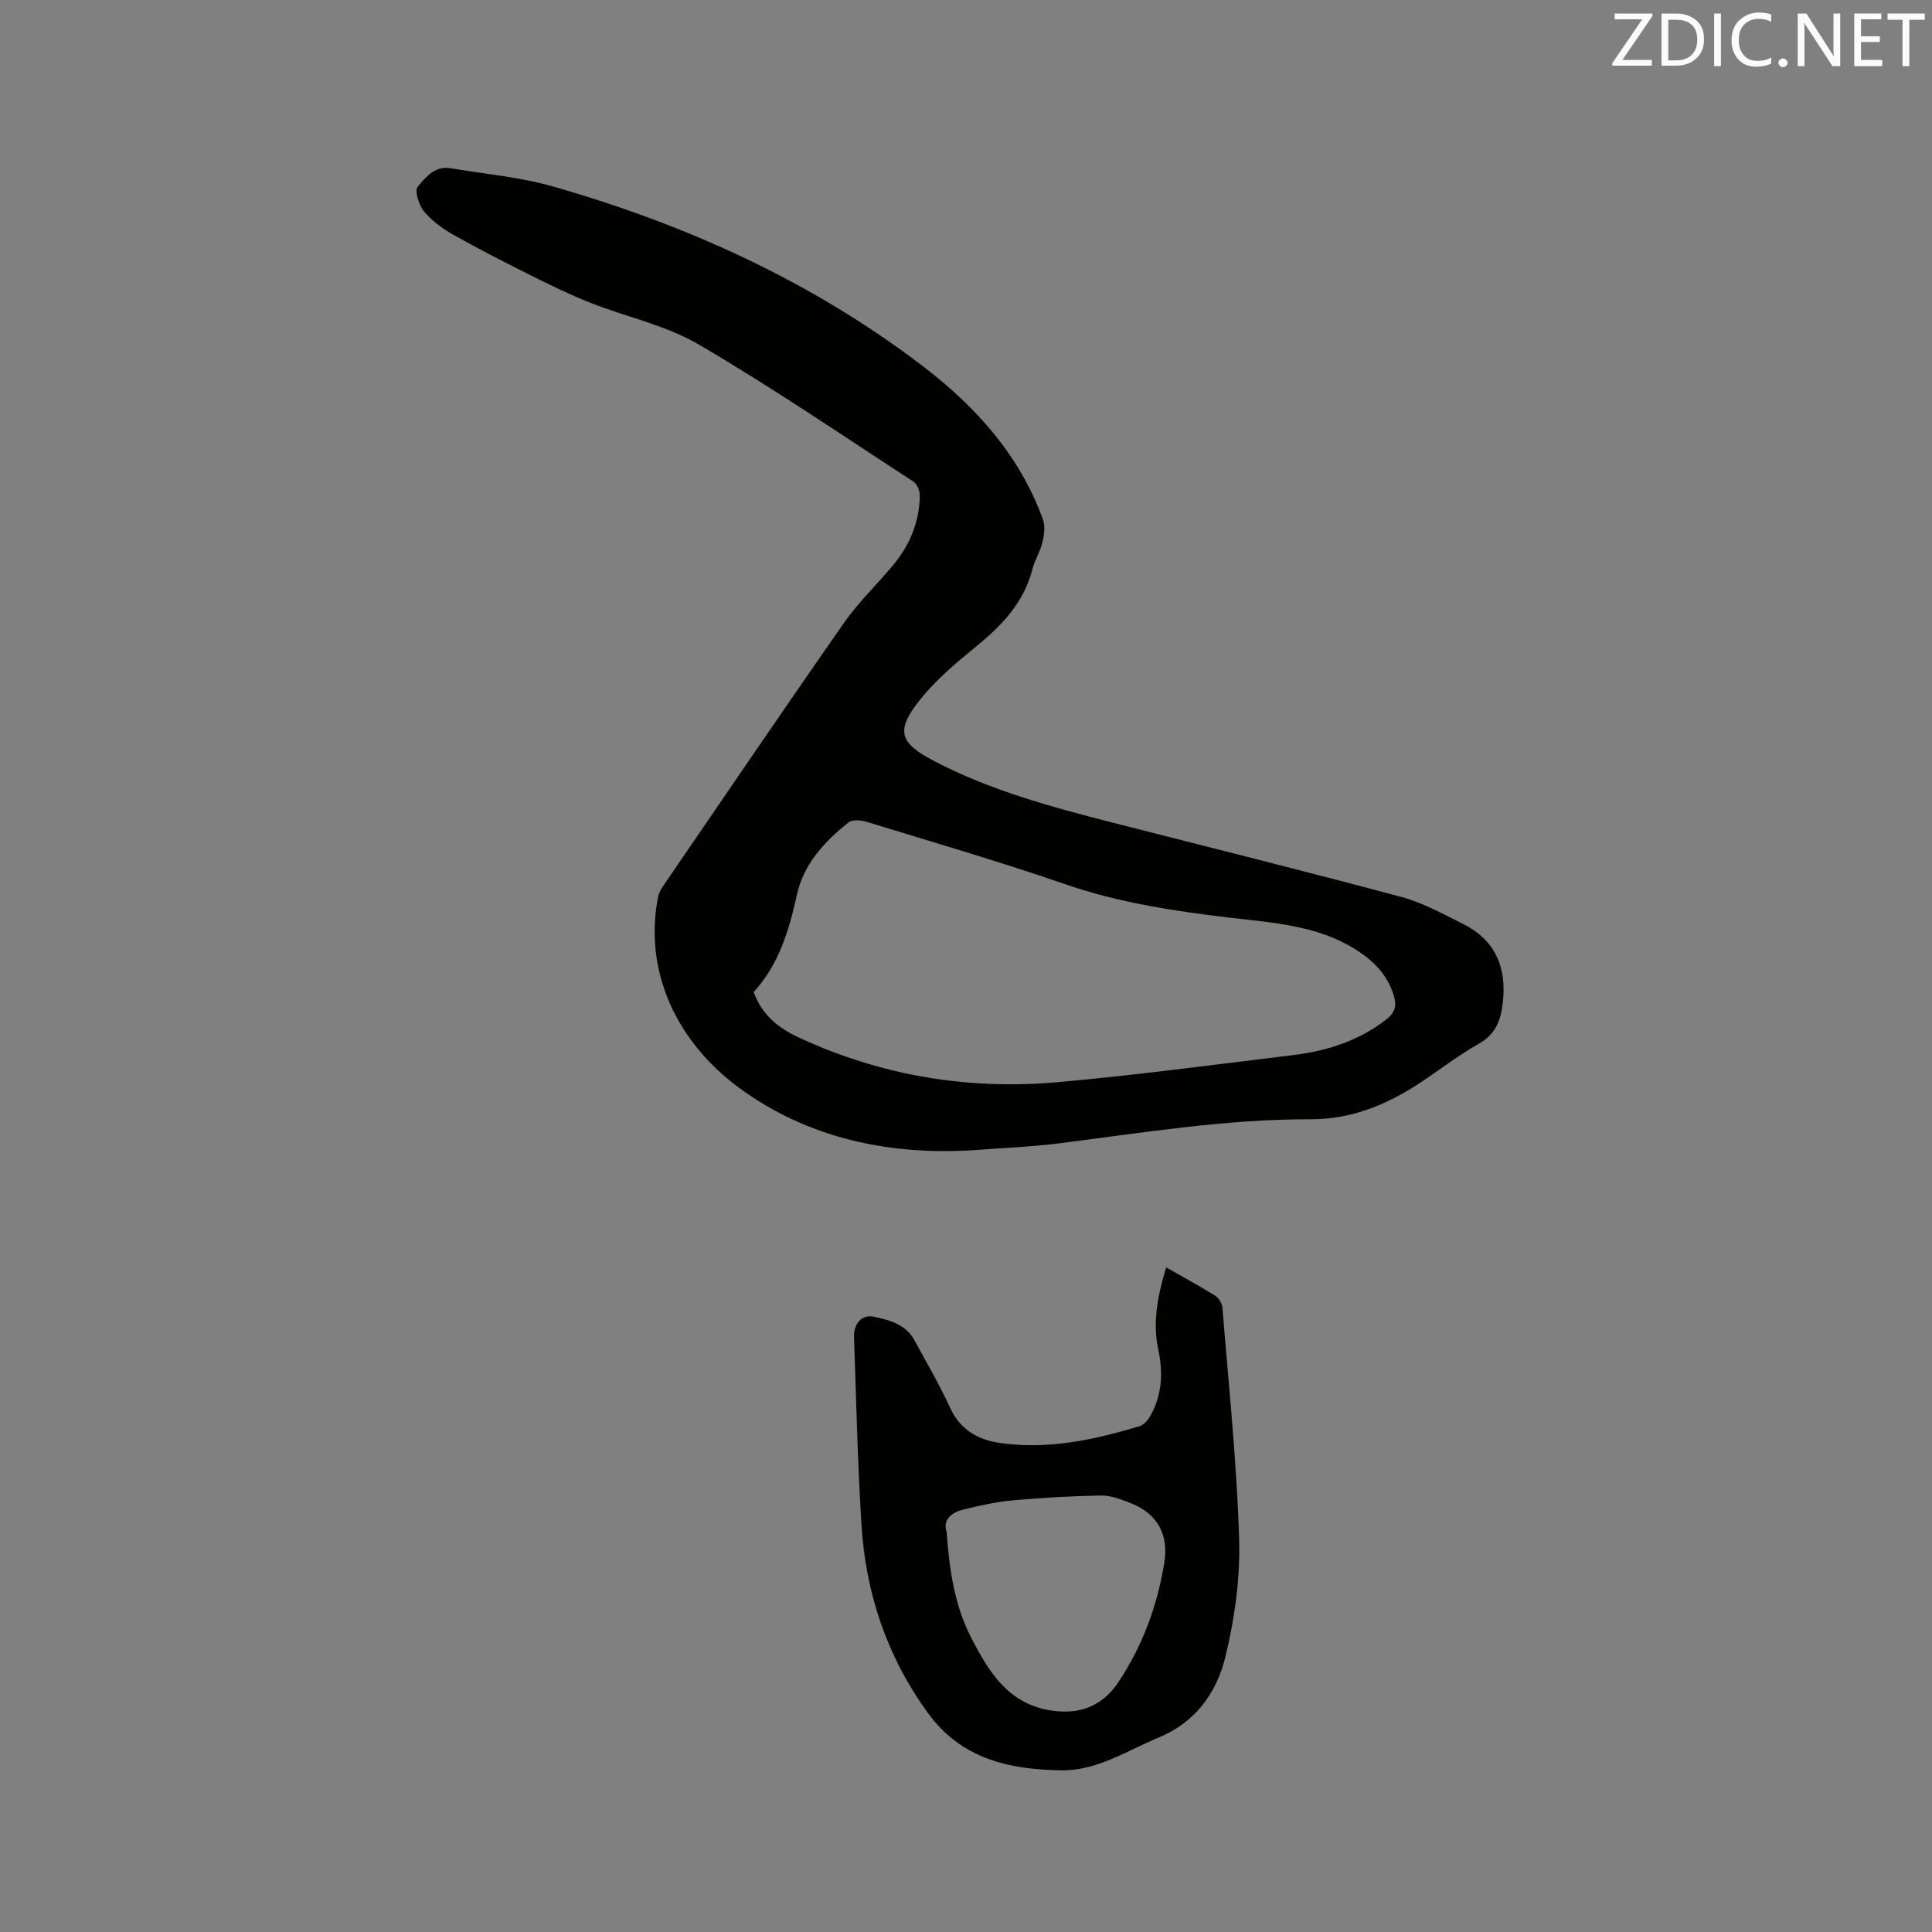 <svg enable-background="new 0 0 400 400" viewBox="0 0 400 400" xmlns="http://www.w3.org/2000/svg"><rect x="0" y="0" width="400" height="400" fill="#808080" stroke="none"/><path d="m201.29 238.15c-17.51 1.05-34.19-2.6-48.2-12.88-12.99-9.53-19.9-24.17-16.82-39.68.18-.89.74-1.74 1.27-2.51 12.39-18.1 24.71-36.24 37.27-54.22 2.96-4.23 6.77-7.85 10.09-11.84 3.49-4.2 5.5-9.04 5.53-14.55.01-.94-.59-2.28-1.34-2.77-14.74-9.59-29.28-19.53-44.45-28.39-6.83-3.99-14.99-5.69-22.46-8.64-4.22-1.67-8.31-3.67-12.37-5.7-5.38-2.69-10.75-5.43-15.99-8.39-2.23-1.26-4.44-2.88-6.05-4.83-1.06-1.29-1.98-4.27-1.29-5.09 1.63-1.95 3.57-4.39 6.83-3.83 7.09 1.21 14.35 1.82 21.22 3.79 27.7 7.93 53.65 19.69 76.65 37.28 10.91 8.35 19.94 18.4 24.74 31.61.51 1.4.27 3.23-.09 4.75-.46 1.94-1.61 3.71-2.1 5.64-1.78 6.94-6.37 11.67-11.73 16.04-4.09 3.32-8.21 6.8-11.48 10.88-5.12 6.39-4.39 8.94 2.8 12.7 11.62 6.09 24.2 9.51 36.82 12.74 19.99 5.11 40.02 10.09 59.95 15.43 4.44 1.19 8.6 3.5 12.76 5.57 6.72 3.35 9.13 8.99 8.29 16.31-.42 3.64-1.42 6.53-4.97 8.53-4.51 2.54-8.6 5.81-12.97 8.61-6.62 4.24-13.77 7.04-21.76 7.02-17.64-.05-35 2.81-52.42 5.02-5.88.72-11.82.94-17.73 1.4zm-45.25-32.76c1.77 4.84 5.12 7.46 9.49 9.48 17.06 7.89 34.99 10.83 53.56 9.17 16.24-1.45 32.41-3.62 48.6-5.59 7.02-.85 13.61-2.93 19.34-7.39 1.87-1.46 2.15-2.89 1.55-4.91-1.33-4.43-4.35-7.37-8.17-9.73-7.89-4.86-16.85-5.36-25.66-6.41-11.58-1.37-23.01-3.09-34.13-6.92-13.6-4.69-27.44-8.72-41.2-12.94-1.16-.36-2.95-.5-3.76.14-4.98 3.94-9.29 8.64-10.68 14.99-1.63 7.47-3.81 14.54-8.94 20.11z" fill="#010100"/><path d="m241.44 262.4c3.6 2.05 6.94 3.86 10.16 5.87.74.46 1.42 1.59 1.49 2.47 1.28 15.94 2.97 31.87 3.46 47.84.25 8.14-.92 16.54-2.85 24.48-1.78 7.32-6.14 13.49-13.75 16.65-6.63 2.75-12.86 6.95-20.29 6.82-10.71-.18-20.64-2.33-27.59-11.93-8.48-11.71-12.84-24.77-13.72-39-.79-12.89-1.09-25.82-1.53-38.73-.1-2.79 1.57-4.78 4.07-4.26 3.21.67 6.64 1.55 8.44 4.88 2.52 4.65 5.21 9.23 7.41 14.03 2.06 4.49 5.74 6.55 10.12 7.2 9.95 1.49 19.59-.59 29.07-3.44.86-.26 1.7-1.2 2.18-2.03 2.49-4.36 2.74-9.04 1.69-13.85-1.2-5.68-.12-11.14 1.64-17zm-45.45 54.77c.57 8.02 1.67 15.24 5.06 21.85 3.83 7.46 8.08 14.36 17.79 15.27 5.68.53 9.83-1.69 12.72-6.03 4.98-7.47 8.05-15.81 9.49-24.68.98-6.03-1.56-10.36-7.26-12.5-1.86-.7-3.87-1.49-5.8-1.45-6.1.11-12.21.45-18.28 1-3.44.31-6.86 1.06-10.22 1.9-2.65.63-4.33 2.25-3.5 4.64z" fill="#010100"/><g fill="#fbfafc"><path d="m342.2 3.2-6.3 9.2h6.1v1.2h-8.2v-.5l6.2-9.1h-5.7v-1.2h7.8v.4z"/><path d="m344 13.7v-10.9h3.1c1.6 0 3 .5 4.1 1.4 1.1 1 1.6 2.2 1.6 3.9s-.5 3-1.6 4-2.5 1.5-4.2 1.5h-3zm1.4-9.6v8.4h1.6c1.4 0 2.5-.4 3.2-1.1.8-.8 1.2-1.8 1.2-3.2s-.4-2.4-1.2-3.1-1.8-1-3.1-1z"/><path d="m356.3 2.8v10.9h-1.4v-10.9z"/><path d="m366.6 13.2c-.8.4-1.8.6-3 .6-1.6 0-2.8-.5-3.7-1.5s-1.4-2.3-1.4-3.9c0-1.7.5-3.2 1.6-4.2s2.4-1.6 4-1.6c1 0 1.9.1 2.6.4v1.5c-.8-.4-1.6-.6-2.6-.6-1.2 0-2.2.4-3 1.2s-1.1 1.9-1.1 3.3c0 1.3.4 2.3 1.1 3.1s1.6 1.1 2.8 1.1c1.1 0 2-.2 2.8-.7v1.3z"/><path d="m368.2 13c0-.3.1-.5.3-.6.2-.2.4-.3.6-.3.3 0 .5.1.7.3s.3.4.3.6-.1.5-.3.6c-.2.2-.4.3-.7.3s-.5-.1-.6-.3c-.2-.2-.3-.4-.3-.6z"/><path d="m381.1 13.7h-1.7l-5.5-8.4c-.2-.2-.3-.5-.4-.7 0 .2.1.8.1 1.5v7.6h-1.4v-10.9h1.8l5.3 8.3c.3.4.4.6.4.8 0-.3-.1-.8-.1-1.6v-7.5h1.4v10.9z"/><path d="m389.7 13.7h-5.8v-10.9h5.6v1.2h-4.2v3.5h3.9v1.2h-3.9v3.7h4.4z"/><path d="m398.4 4.1h-3.1v9.6h-1.4v-9.6h-3.1v-1.3h7.7v1.3z"/></g></svg>